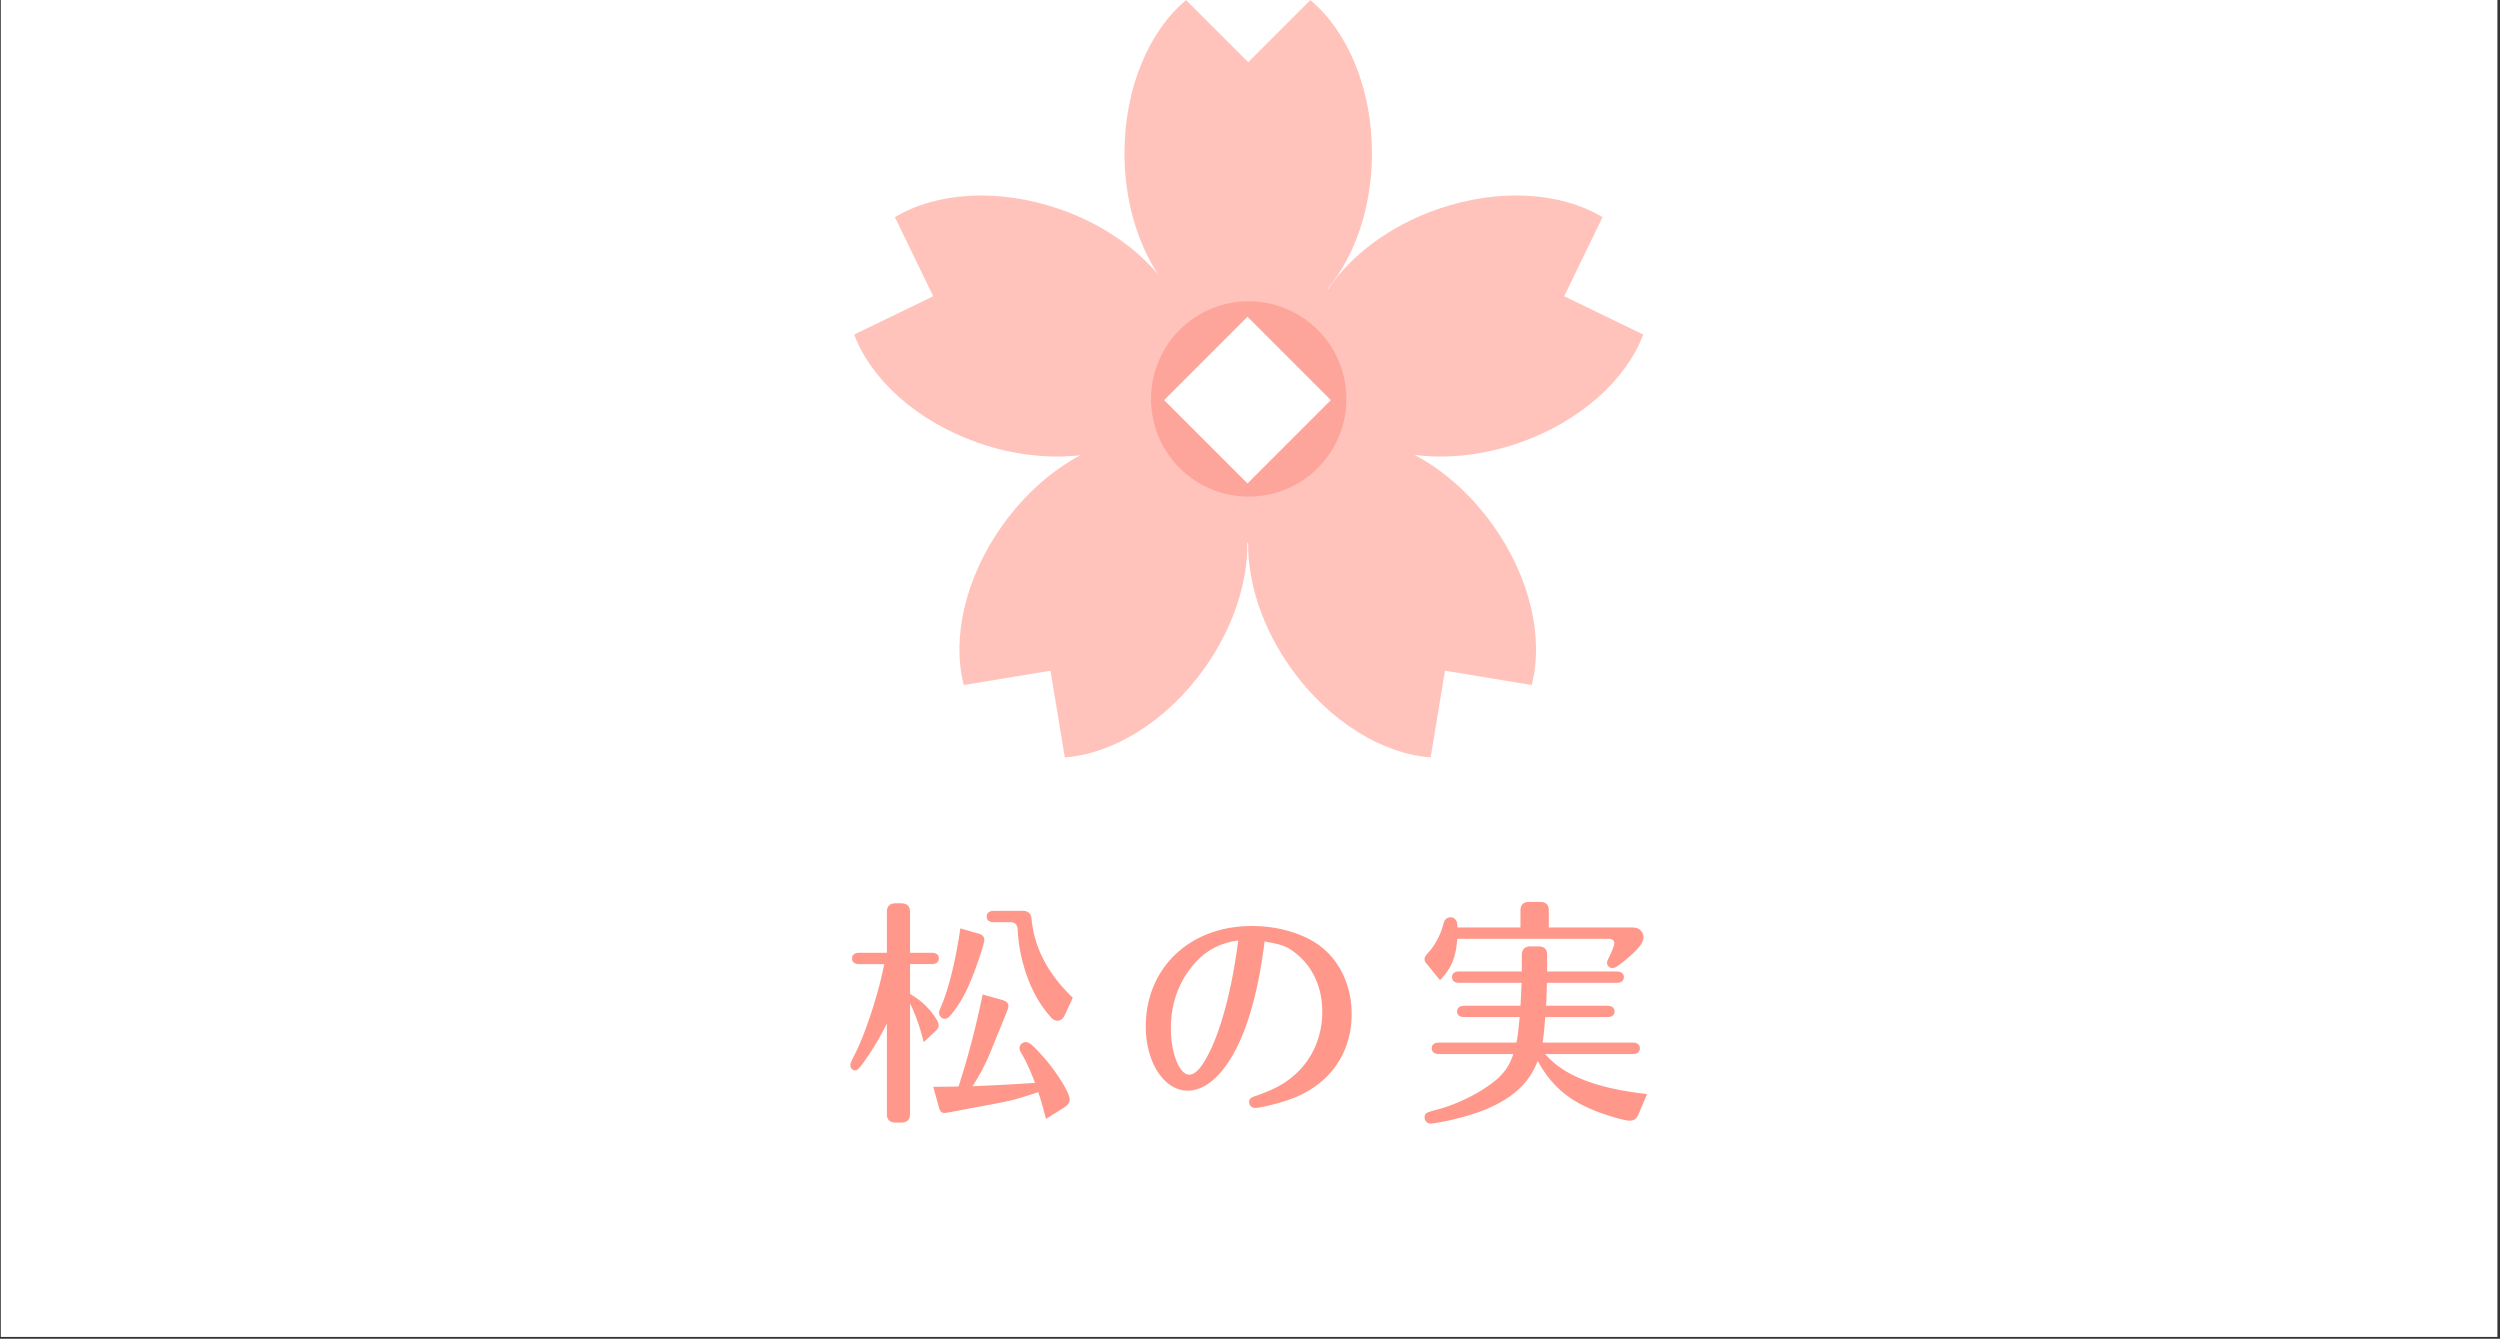 <svg xmlns="http://www.w3.org/2000/svg" width="465" viewBox="0 0 348.75 186.75" height="249" version="1.0"><rect x="0" y="0" width="348.75" height="186.75" fill="#333333" stroke="none"/><defs><clipPath id="a"><path d="M.11 0h348.28v186.5H.11zm0 0"/></clipPath><clipPath id="b"><path d="M119.156 0h110.102v105.61H119.156zm0 0"/></clipPath></defs><g clip-path="url(#a)"><path fill="#fff" d="M.11 0h348.28v186.5H.11zm0 0"/></g><path d="M123.72 155.288c-.048.89.39 1.313 1.25 1.313h.718c.86 0 1.297-.422 1.265-1.313v-15.312c.75 1.547 1.313 3.062 1.907 5.406l1.547-1.453c.437-.39.53-.594.53-.953 0-.36-.359-.953-1.046-1.844-.969-1.125-1.563-1.625-2.938-2.484v-4.157h3.063c.594 0 .953-.297.953-.78 0-.5-.36-.798-.953-.798h-3.063v-5.578c.032-.89-.406-1.328-1.265-1.328h-.719c-.86 0-1.297.437-1.25 1.328v5.578h-3.906c-.594 0-.953.297-.953.797 0 .484.36.781.953.781h3.531c-.75 4-2.672 9.875-4.156 12.703-.422.829-.563 1.157-.563 1.422 0 .36.297.703.672.703.297 0 .594-.296 1.281-1.265a37.664 37.664 0 003.141-5.281zm21.108-2.937c.407 1.156.625 2.015 1.094 3.734l2.438-1.531c.625-.39.86-.75.86-1.219 0-.828-1.688-3.594-3.423-5.61-1.719-1.937-2.187-2.343-2.687-2.343-.485 0-.89.36-.89.828 0 .203.077.36.296.797.5.75 1.328 2.562 1.86 4.047-2.188.172-7.391.437-8.72.469.954-1.422 1.844-3.094 2.641-5.079 2.375-5.812 2.375-5.812 2.375-6.078 0-.422-.265-.687-.828-.859l-2.766-.781c-.89 4.343-1.984 8.547-3.14 12.14l-.219.688c-.531.031-.797.031-3.531.062l.844 3.047c.14.39.343.594.671.594.297 0 .297 0 3.954-.703 5.515-1.016 5.515-1.016 8.578-2zm4.829-13.172c-3.438-3.266-5.36-6.922-5.75-10.922-.032-.828-.5-1.219-1.313-1.188h-4c-.594 0-.953.297-.953.797 0 .485.36.782.953.782h2.281c.72-.032 1.094.375 1.094 1.125.063 1.421.328 3.14.781 4.75.797 2.906 1.985 5.187 3.594 7.093.5.594.766.766 1.156.766.47 0 .766-.234 1.032-.766zm-15.688-9.672c-.625 4.36-1.64 8.516-2.703 10.922-.188.469-.266.672-.266.86 0 .437.375.827.797.827.328 0 .531-.156.953-.656 1.516-1.922 2.344-3.562 3.61-7.125.656-1.89.953-2.937.953-3.234 0-.438-.266-.703-.797-.86zm43.099 1.953c1.813.328 2.563.625 3.688 1.516 2.375 1.875 3.703 4.781 3.703 8.156 0 4.25-2.047 7.953-5.578 10.094-1.031.625-2.344 1.187-3.797 1.687-.625.188-.828.39-.828.828 0 .453.36.813.797.813.984 0 4.328-.89 5.875-1.578 4.844-2.11 7.625-6.297 7.625-11.516 0-4.484-2.11-8.344-5.64-10.297-2.313-1.281-5.22-1.984-8.298-1.984-8.64 0-14.78 5.844-14.78 14.031 0 5.016 2.577 8.938 5.843 8.938 2.937 0 5.844-3.063 7.89-8.375 1.282-3.344 2.204-7.391 2.844-12.438zm-4.328-.266c-.062.438-.093.735-.125.891-.86 6.172-2.218 11.25-3.86 14.625-1.093 2.203-1.983 3.203-2.874 3.203-1.36 0-2.547-3.047-2.547-6.437 0-3.469 1.094-6.5 3.172-8.922 1.656-1.938 3.625-3 6.234-3.36zm55.037 15.844c.625 0 .985-.297.985-.797s-.36-.797-.985-.797H215.2c.11-.75.266-2.14.36-3.562h8.687c.625 0 .984-.297.984-.781 0-.5-.36-.797-.984-.797h-8.578c.062-.563.094-1.985.125-3.203h9.765c.594 0 .97-.297.97-.797 0-.485-.376-.781-.97-.781h-9.734v-2.188c.031-.922-.39-1.344-1.312-1.312h-.891c-.922-.032-1.36.421-1.328 1.312v2.188h-8.766c-.64 0-.969.296-.969.78 0 .5.329.798.97.798h8.734c-.032.625-.094 2.11-.157 3.203h-7.86c-.624 0-.983.297-.983.797 0 .484.359.781.984.781h7.75c-.266 2.484-.266 2.64-.453 3.562h-10.828c-.625 0-.985.297-.985.797s.36.797.985.797h10.39l-.031.094c-.484 1.453-1.156 2.437-2.266 3.437-2.093 1.782-5.546 3.532-8.453 4.25-1.39.36-1.625.5-1.625 1.063 0 .5.375.86.86.86.14 0 .437-.032.797-.11 2.312-.36 5.28-1.188 7.03-1.938 3.72-1.593 5.938-3.671 7.095-6.703 2.14 3.922 4.984 6.11 9.968 7.657 1.344.437 2.469.687 2.86.687.64 0 1-.297 1.297-1.047l1.125-2.672c-7-.765-11.688-2.578-14.204-5.578zm-24.453-17.656c-.031-.531-.062-.766-.172-.922-.125-.297-.453-.5-.781-.5-.531 0-.86.297-1.031.953-.297 1.328-1.188 3.047-2.172 4.063-.36.437-.438.531-.438.828 0 .265.078.39.328.687l1.829 2.25c1.64-1.78 2.171-3.078 2.406-5.78h21.11c.5 0 .796.233.796.624 0 .266-.328 1.125-.75 1.984-.203.391-.266.563-.266.766 0 .39.36.719.782.719.406 0 1.328-.688 2.906-2.11.922-.89 1.39-1.578 1.39-2.171 0-.344-.093-.641-.296-.86-.328-.406-.657-.531-1.422-.531h-11.485v-2.25c.032-.922-.39-1.344-1.312-1.313h-1.328c-.922-.03-1.344.391-1.313 1.313v2.25zm0 0" fill="#ff978a"/><g clip-path="url(#b)"><path fill="#ffc3bc" d="M211.883 61.79c8.613-2.99 14.996-8.864 17.351-15.118l-11.03-5.348 5.347-11.031c-5.723-3.453-14.375-4.11-22.988-1.121-6.735 2.34-12.11 6.445-15.254 11.121-.024-.016-.047-.035-.07-.05 3.761-4.528 6.152-11.306 6.152-18.884 0-9.113-3.457-17.07-8.598-21.343l-8.664 8.664L165.46.016c-5.14 4.273-8.598 12.23-8.598 21.343 0 6.578 1.805 12.547 4.735 16.97-3.227-3.845-7.996-7.153-13.774-9.157-8.61-2.988-17.262-2.332-22.984 1.121l5.344 11.031-11.028 5.348c2.352 6.254 8.739 12.129 17.348 15.117 4.906 1.703 9.82 2.219 14.203 1.715-3.941 2.11-7.734 5.406-10.812 9.7-5.305 7.41-7.133 15.89-5.446 22.359l12.094-1.997 2 12.09c6.668-.48 14.11-4.937 19.418-12.344 4.082-5.699 6.101-12.03 6.05-17.597.032 0 .067.004.102.004-.054 5.562 1.965 11.894 6.047 17.594 5.309 7.406 12.754 11.863 19.418 12.343l2-12.09 12.094 1.996c1.687-6.468-.137-14.949-5.445-22.359-3.098-4.324-6.922-7.637-10.899-9.746 4.473.578 9.52.082 14.555-1.668zm0 0"/></g><path fill="#fda59a" d="M187.82 55.656a13.491 13.491 0 01-1.04 5.21 13.536 13.536 0 01-2.952 4.423 13.54 13.54 0 01-2.062 1.695 13.643 13.643 0 01-12.786 1.258 13.363 13.363 0 01-2.355-1.258 13.579 13.579 0 01-3.758-3.758 13.555 13.555 0 01-2.035-4.913 13.461 13.461 0 01-.262-2.657c0-.894.086-1.781.262-2.66a13.567 13.567 0 012.035-4.91 13.42 13.42 0 011.692-2.066 13.625 13.625 0 0112.293-3.727c.878.172 1.73.43 2.558.773.824.344 1.61.762 2.356 1.258a13.8 13.8 0 012.062 1.696c.633.632 1.2 1.32 1.695 2.066.497.742.918 1.527 1.258 2.355a13.578 13.578 0 011.04 5.215zm0 0"/><path fill="#fff" d="M174.027 44.184l11.63 11.629-11.63 11.628-11.629-11.629zm0 0"/></svg>